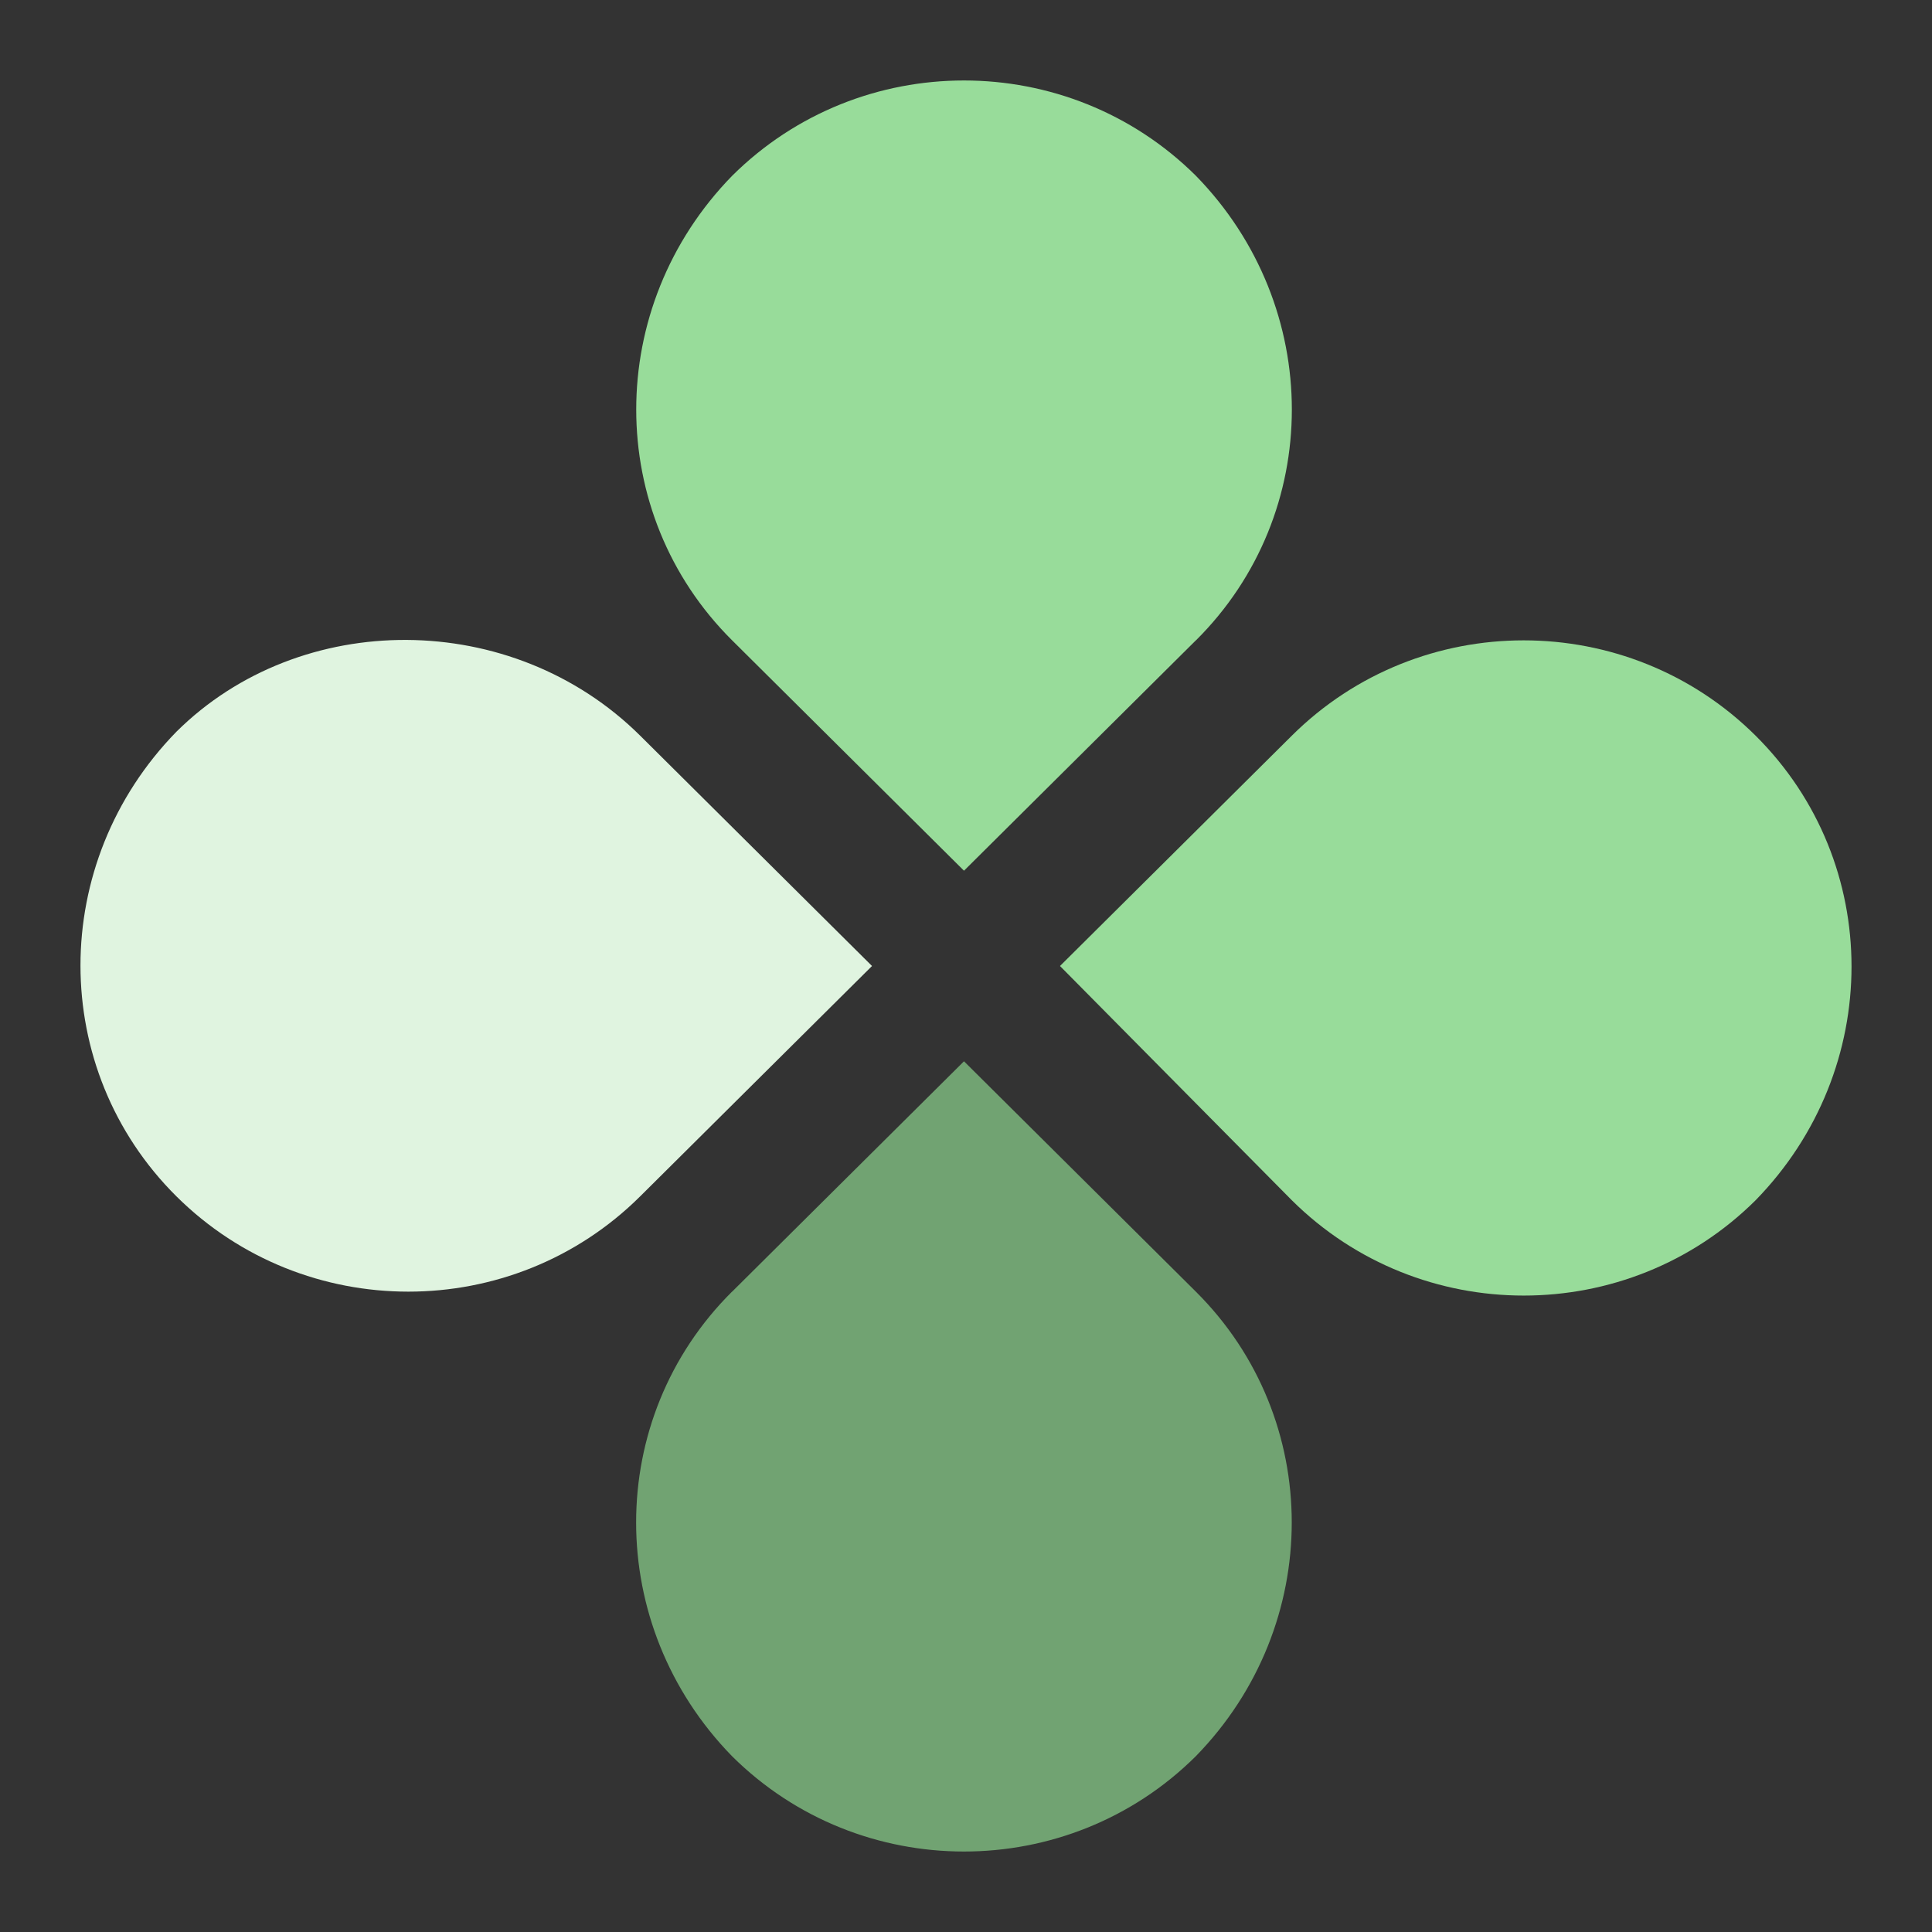 <?xml version="1.0" encoding="UTF-8"?><svg id="a" xmlns="http://www.w3.org/2000/svg" width="192" height="192" viewBox="0 0 192 192"><rect x="0" y="0" width="192" height="192" fill="#333333" stroke="none"/><defs><style>.d{fill:#e0f4e0;}.d,.e,.f{stroke-width:0px;}.e{fill:#98dc9a;}.f{fill:#71a372;}</style></defs><g id="b"><g id="c"><path class="e" d="m118.84,63.64l-23.04,22.89-23.04-22.89c-12.71-12.63-12.71-33.15,0-46.17,12.71-12.63,33.37-12.63,46.09,0,12.71,13.02,12.71,33.54,0,46.17Z"/><path class="f" d="m72.76,128.36l23.04-22.89,23.04,22.89c12.71,12.63,12.71,33.15,0,46.17-12.71,12.63-33.37,12.63-46.09,0-12.71-13.02-12.71-33.54,0-46.17Z"/><path class="e" d="m128.38,119.28l-23.04-23.28,23.04-22.89c12.71-12.63,33.37-12.63,46.09,0,12.71,12.63,12.71,33.15,0,46.17-12.71,12.63-33.37,12.63-46.09,0Z"/><path class="d" d="m63.62,73.11l23.04,22.89-23.04,22.89c-12.71,12.63-33.37,12.63-46.09,0-12.71-12.63-12.71-33.15,0-46.17,12.32-12.23,33.37-12.23,46.09.39Z"/></g></g></svg>